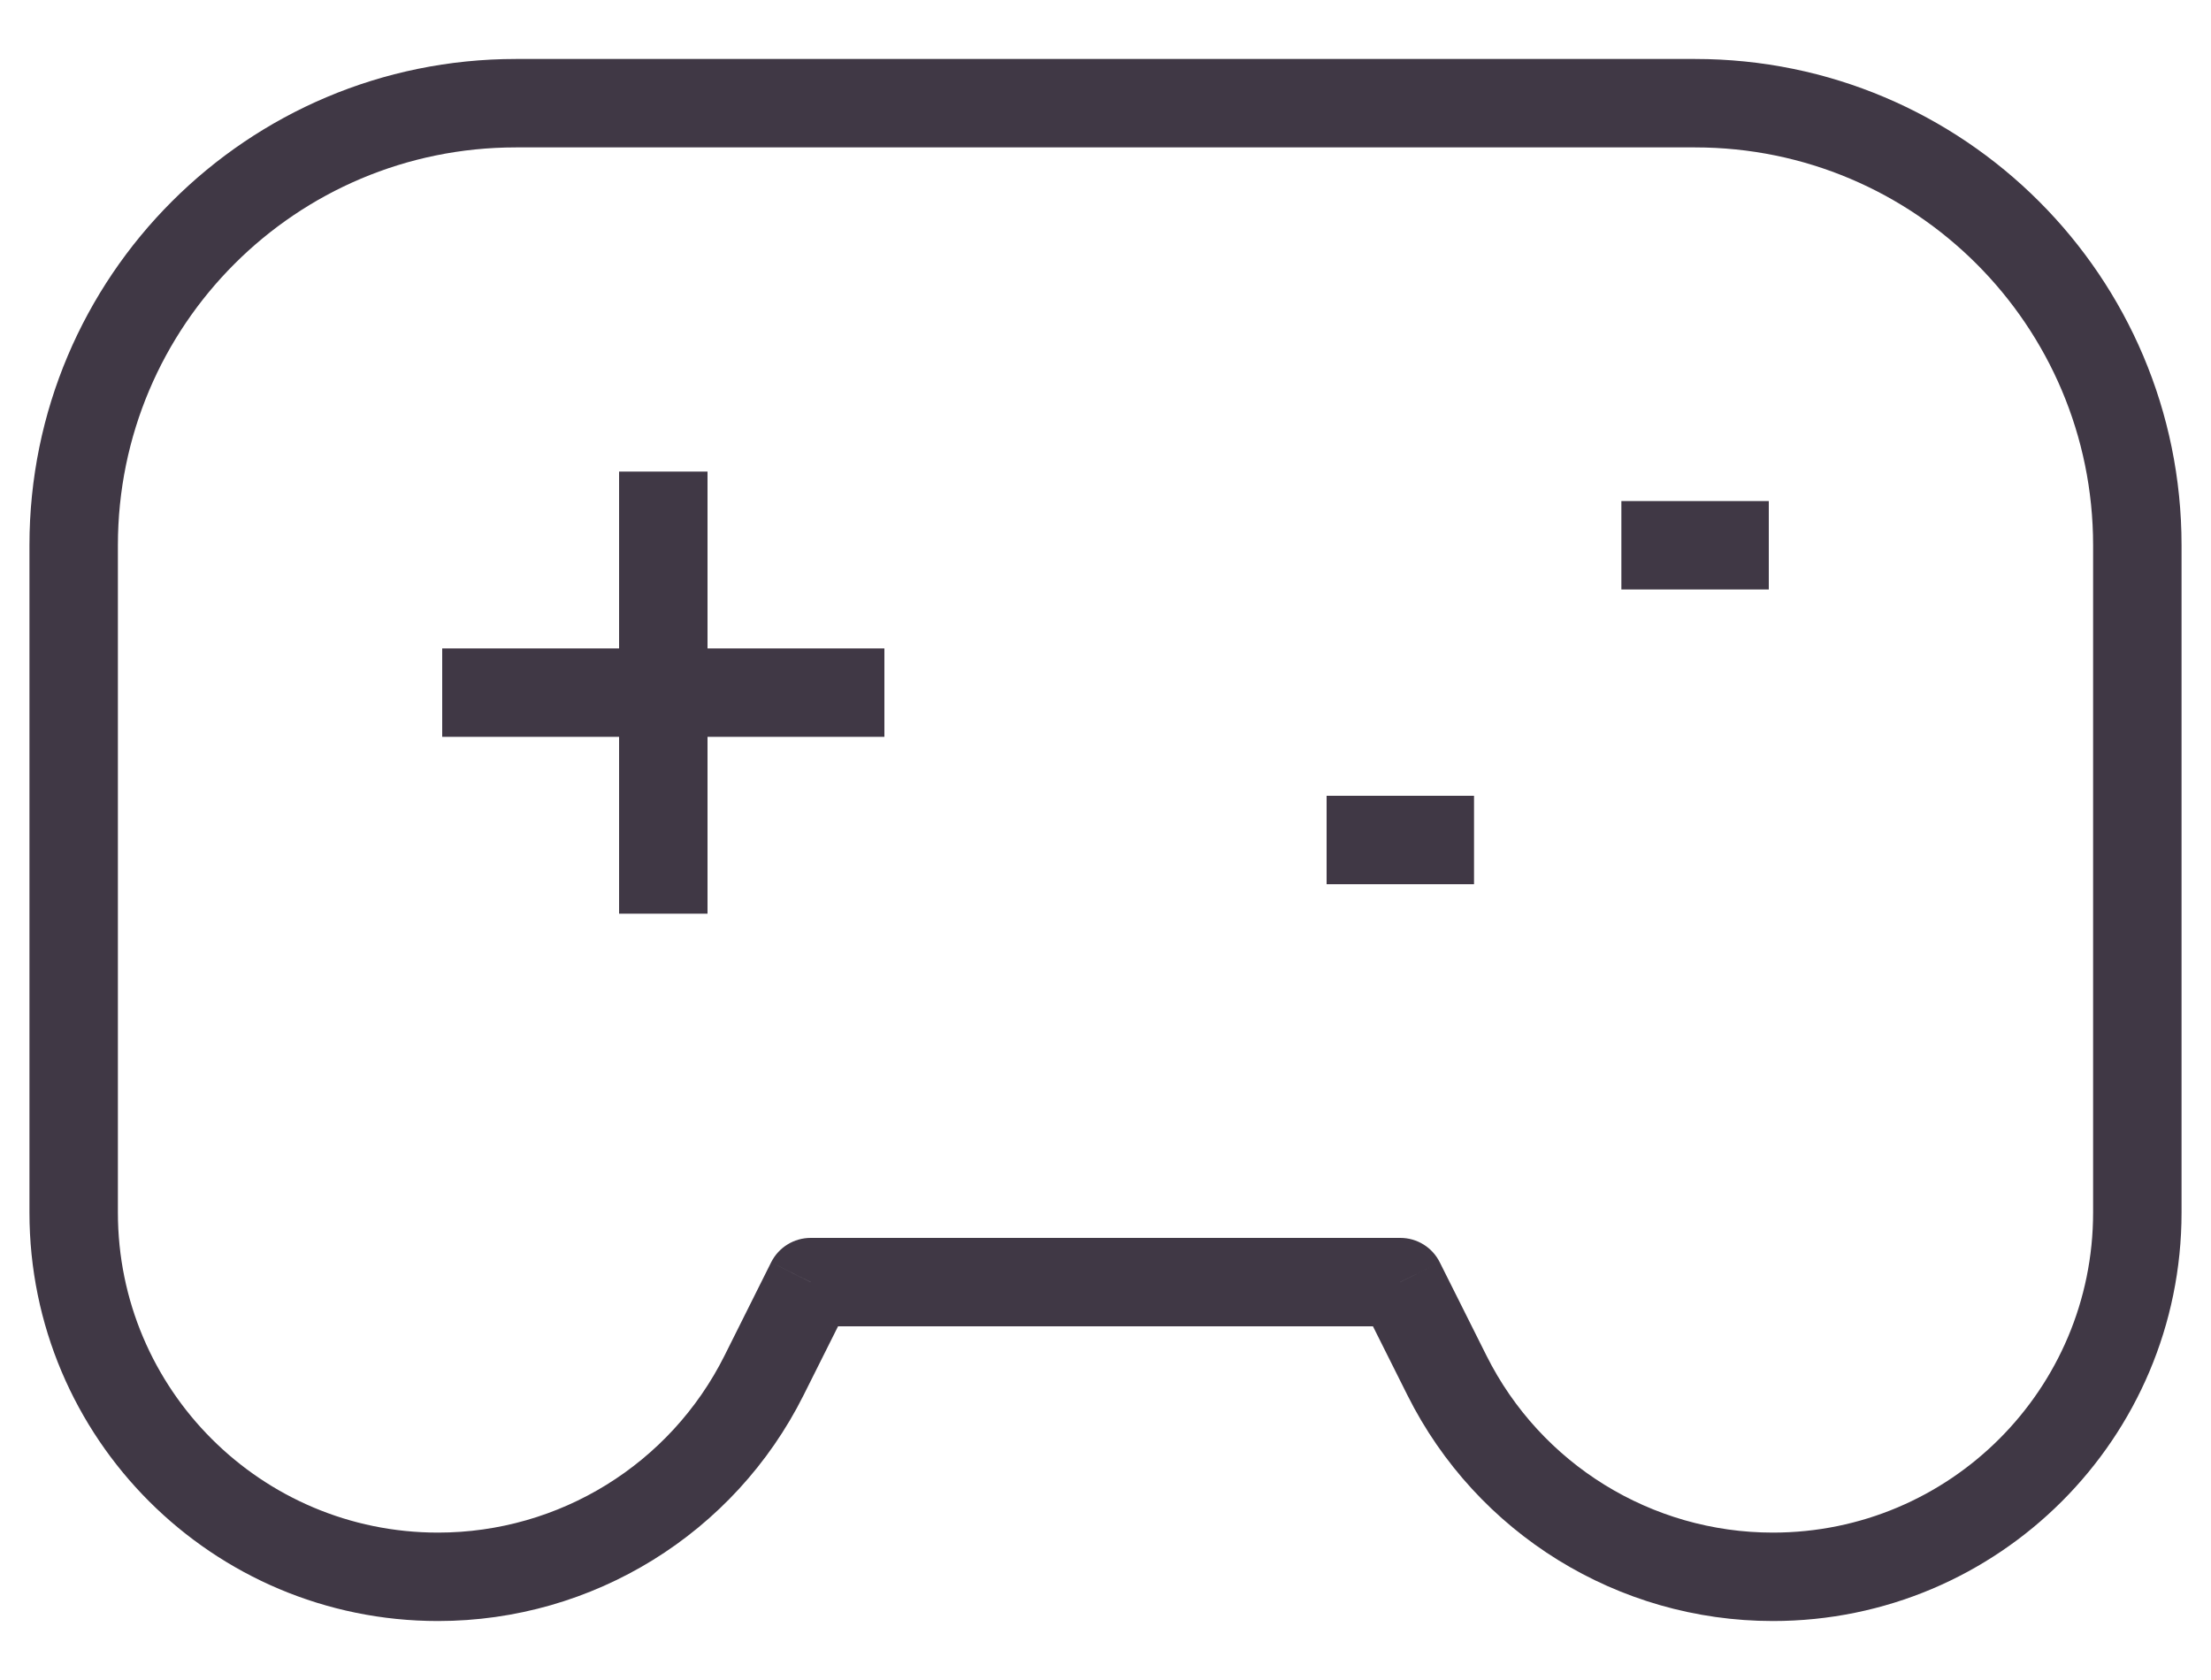 <svg width="25" height="19" viewBox="0 0 25 19" fill="none" xmlns="http://www.w3.org/2000/svg">
<path d="M16.361 15.556L15.914 15.779L16.361 15.556ZM15.833 14.5L16.28 14.277C16.196 14.107 16.023 14 15.833 14V14.5ZM9.167 14.5V14C8.977 14 8.804 14.107 8.719 14.277L9.167 14.5ZM23.667 6.167V13.713H24.667V6.167H23.667ZM16.808 15.332L16.28 14.277L15.386 14.724L15.914 15.779L16.808 15.332ZM15.833 14H9.167V15H15.833V14ZM8.719 14.277L8.192 15.332L9.086 15.779L9.614 14.724L8.719 14.277ZM1.333 13.713V6.167H0.333V13.713H1.333ZM5.833 1.667H19.167V0.667H5.833V1.667ZM4.953 17.333C2.954 17.333 1.333 15.713 1.333 13.713H0.333C0.333 16.265 2.402 18.333 4.953 18.333V17.333ZM20.046 17.333C18.675 17.333 17.422 16.559 16.808 15.332L15.914 15.779C16.697 17.345 18.296 18.333 20.046 18.333V17.333ZM23.667 13.713C23.667 15.713 22.046 17.333 20.046 17.333V18.333C22.598 18.333 24.667 16.265 24.667 13.713H23.667ZM8.192 15.332C7.578 16.559 6.325 17.333 4.953 17.333V18.333C6.703 18.333 8.303 17.345 9.086 15.779L8.192 15.332ZM24.667 6.167C24.667 3.129 22.204 0.667 19.167 0.667V1.667C21.652 1.667 23.667 3.681 23.667 6.167H24.667ZM1.333 6.167C1.333 3.681 3.348 1.667 5.833 1.667V0.667C2.796 0.667 0.333 3.129 0.333 6.167H1.333ZM5 8.333H10V7.333H5V8.333ZM7 5.333V10.333H8V5.333H7ZM18.333 6.667H20V5.667H18.333V6.667ZM15 10H16.667V9H15V10Z" fill="#403845"/>
</svg>
